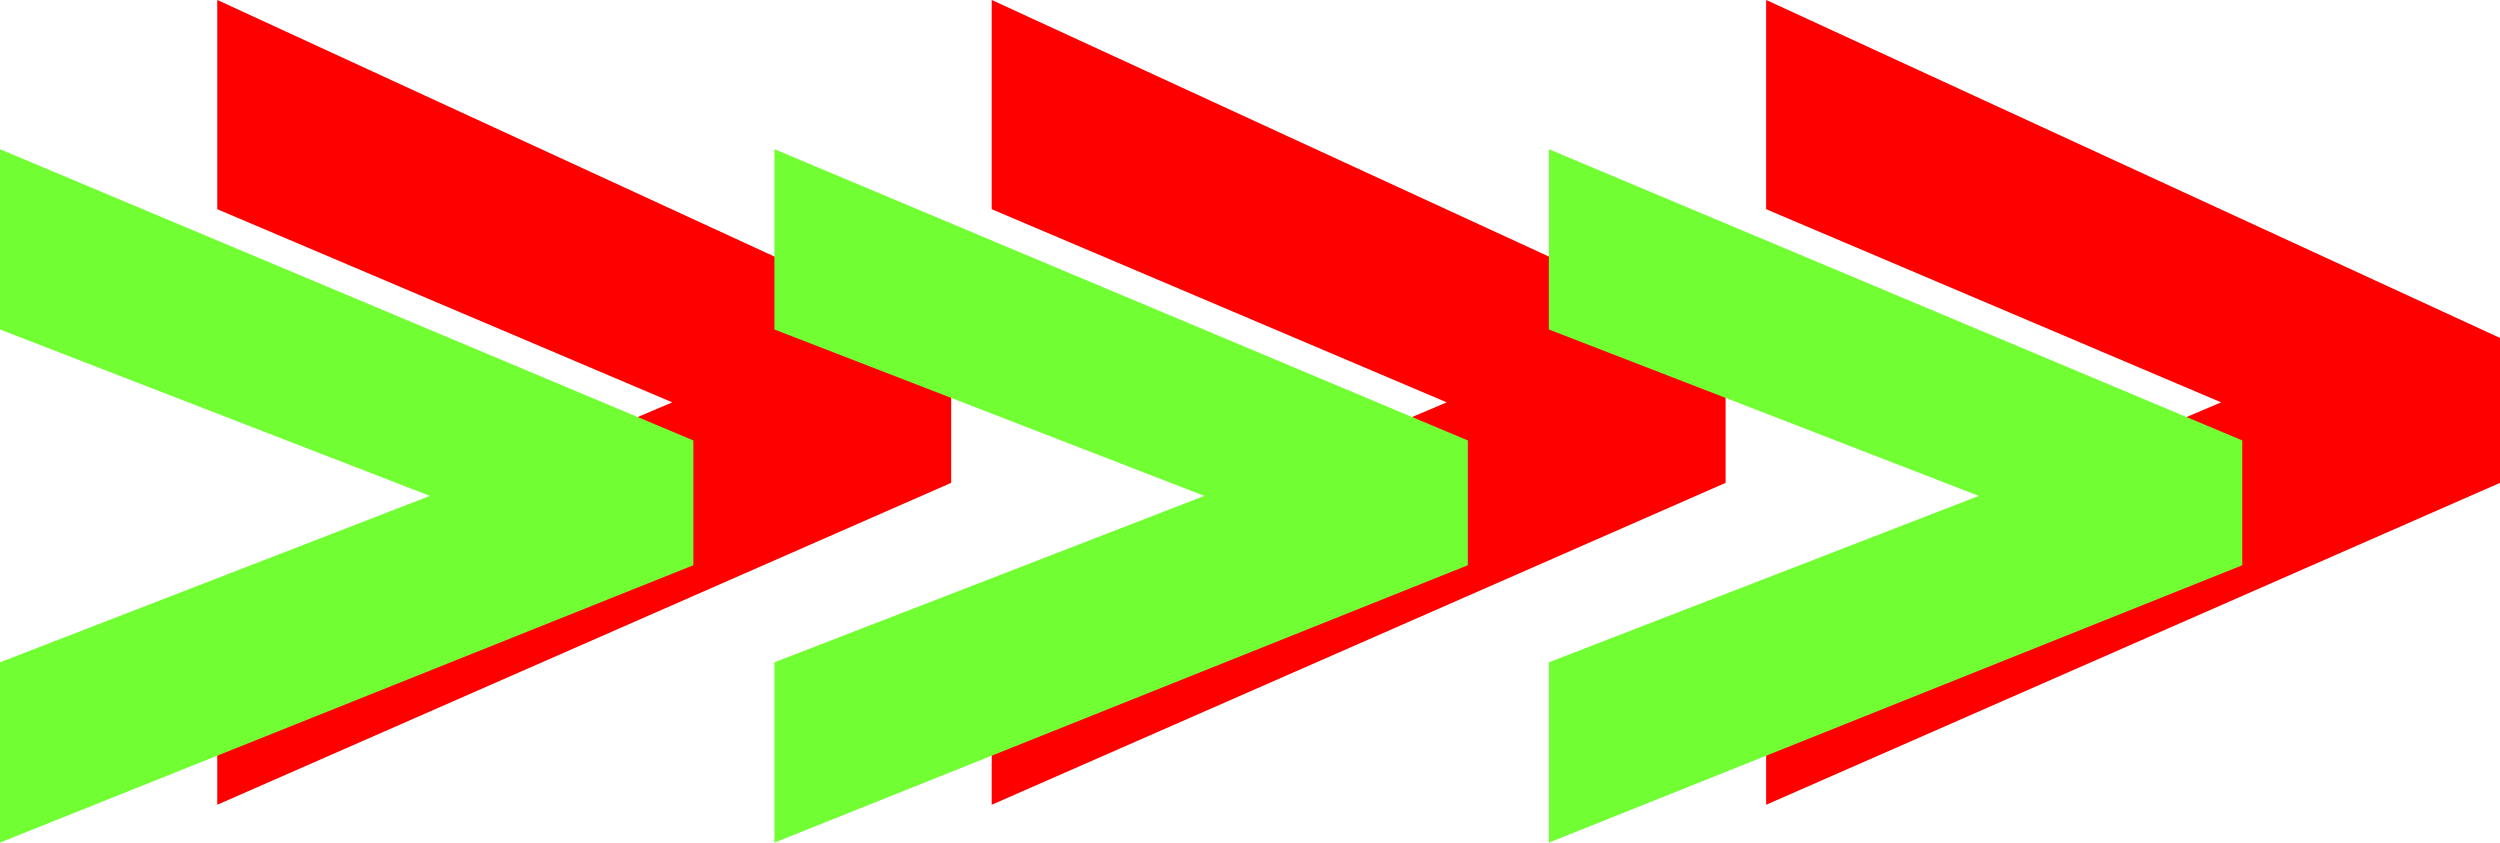 <svg version="1.1" xmlns="http://www.w3.org/2000/svg" xmlns:xlink="http://www.w3.org/1999/xlink" width="48.422" height="16.321" viewBox="0,0,48.422,16.321"><g transform="translate(-215.789,-171.84)"><g data-paper-data="{&quot;isPaintingLayer&quot;:true}" fill-rule="nonzero" stroke="none" stroke-width="0.265" stroke-linecap="butt" stroke-linejoin="miter" stroke-miterlimit="10" stroke-dasharray="" stroke-dashoffset="0" style="mix-blend-mode: normal"><g data-paper-data="{&quot;index&quot;:null}"><path d="M219.997,183.374l8.813,-3.741l-8.813,-3.741v-4.053l14.215,6.547v2.806l-14.215,6.235z" fill="#ff0000"/><path d="M215.789,184.668l8.327,-3.223l-8.327,-3.223v-3.492l13.43,5.641v2.417l-13.43,5.372z" fill="#71ff33"/><path d="M234.997,183.374l8.813,-3.741l-8.813,-3.741v-4.053l14.215,6.547v2.806l-14.215,6.235z" fill="#ff0000"/><path d="M230.789,184.668l8.327,-3.223l-8.327,-3.223v-3.492l13.43,5.641v2.417l-13.43,5.372z" fill="#71ff33"/><path d="M249.997,183.374l8.813,-3.741l-8.813,-3.741v-4.053l14.215,6.547v2.806l-14.215,6.235z" fill="#ff0000"/><path d="M245.789,184.668l8.327,-3.223l-8.327,-3.223v-3.492l13.43,5.641v2.417l-13.43,5.372z" fill="#71ff33"/></g></g></g></svg>